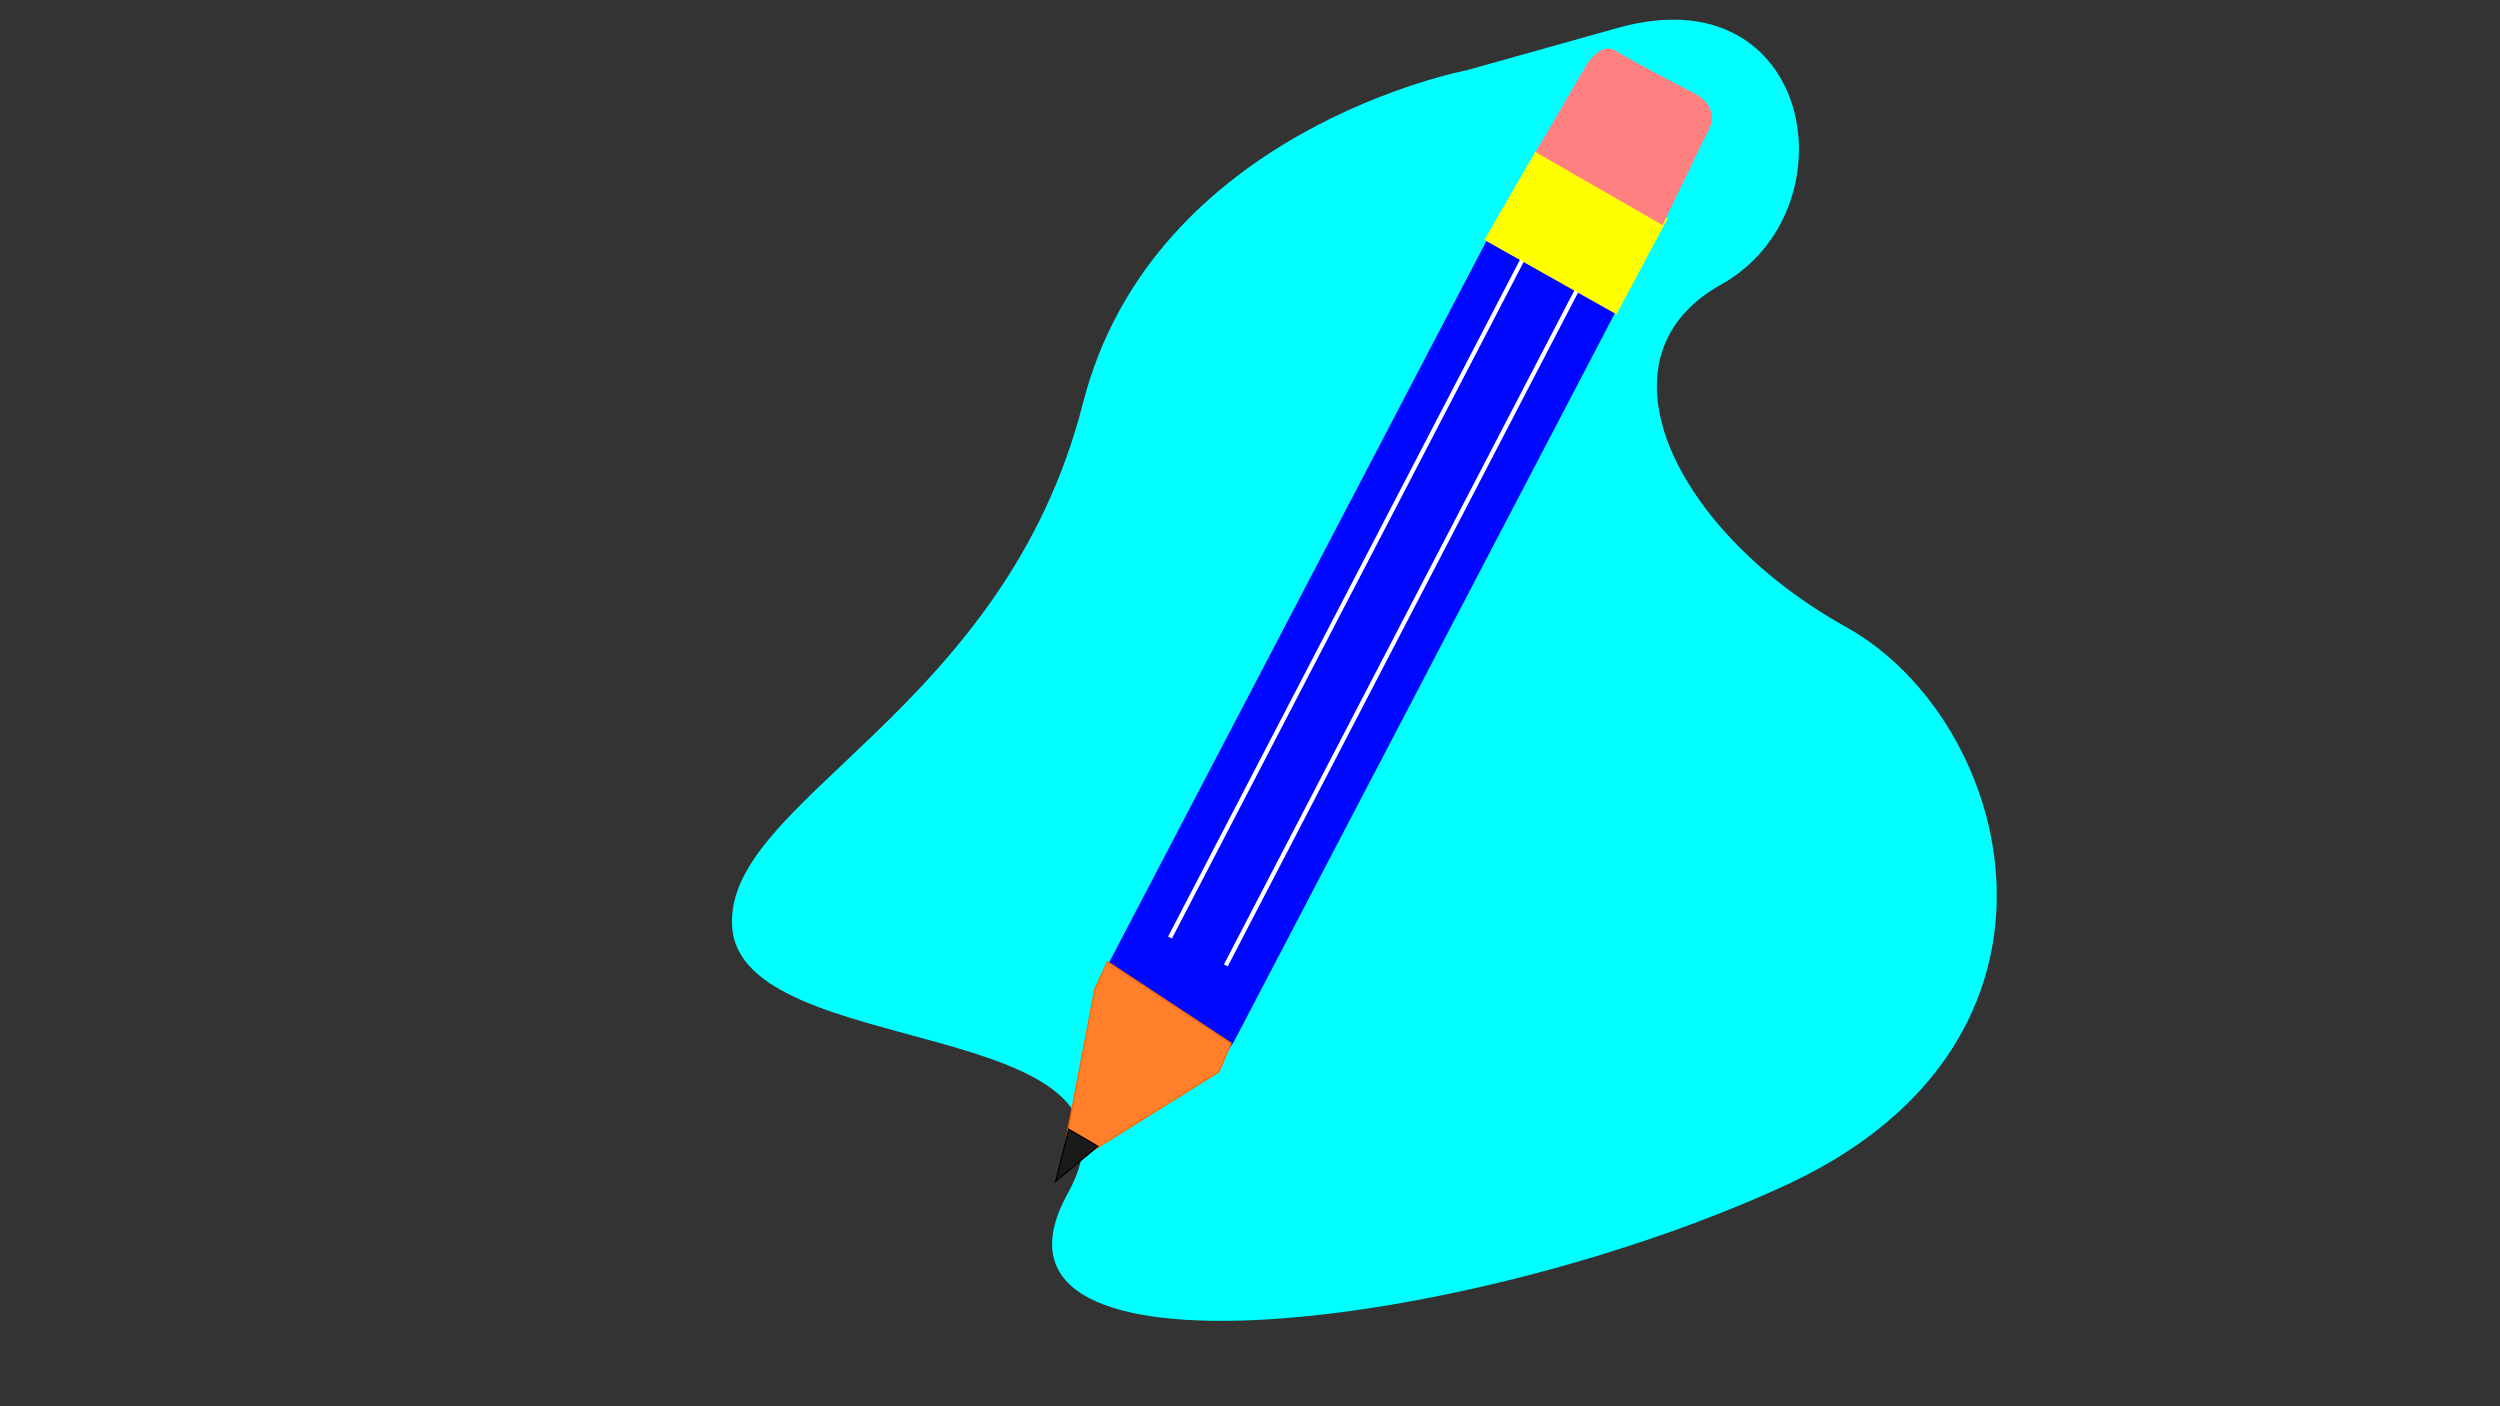 <?xml version="1.0" encoding="UTF-8" standalone="no"?>
<!-- Created with Inkscape (http://www.inkscape.org/) -->

<svg
   xmlns:dc="http://purl.org/dc/elements/1.1/"
   xmlns:cc="http://creativecommons.org/ns#"
   xmlns:rdf="http://www.w3.org/1999/02/22-rdf-syntax-ns#"
   xmlns:svg="http://www.w3.org/2000/svg"
   xmlns="http://www.w3.org/2000/svg"
   xmlns:sodipodi="http://sodipodi.sourceforge.net/DTD/sodipodi-0.dtd"
   xmlns:inkscape="http://www.inkscape.org/namespaces/inkscape"
   width="1920px"
   height="1080px"
   viewBox="0 0 1920 1080"
   version="1.1"
   id="SVGRoot"
   inkscape:version="0.92.4 (5da689c313, 2019-01-14)"
   sodipodi:docname="pencil.svg">
  <rect x="0" y="0" width="1920" height="1080" fill="#333333" stroke="none"/>
  <defs
     id="defs10" />
  <sodipodi:namedview
     id="base"
     pagecolor="#ffffff"
     bordercolor="#666666"
     borderopacity="1.0"
     inkscape:pageopacity="0.0"
     inkscape:pageshadow="2"
     inkscape:zoom="0.49497475"
     inkscape:cx="1298.4501"
     inkscape:cy="543.39541"
     inkscape:document-units="px"
     inkscape:current-layer="layer1"
     showgrid="false"
     inkscape:window-width="1366"
     inkscape:window-height="705"
     inkscape:window-x="0"
     inkscape:window-y="26"
     inkscape:window-maximized="1"
     inkscape:snap-nodes="false" />
  <g
     inkscape:label="Layer 1"
     inkscape:groupmode="layer"
     id="layer1">
    <path
       style="fill:#00ffff;stroke:#000000;stroke-width:0;stroke-linecap:butt;stroke-linejoin:miter;stroke-miterlimit:4;stroke-dasharray:none;stroke-opacity:1"
       d="m 1126.365,53.964 c 0,0 -241.041,45.562 -294.741,256.019 -60.436,236.856 -274.558,303.957 -269.388,401.099 5.645,106.064 335.167,65.623 257.695,205.714 -85.637,154.856 310.596,104.734 551.772,-6.695 241.176,-111.429 174.728,-357.262 45.881,-428.69 -128.848,-71.429 -198.227,-205.714 -95.81,-262.857 102.417,-57.143 71.596,-239.442 -79.291,-197.143 z"
       id="path23"
       inkscape:connector-curvature="0"
       sodipodi:nodetypes="csssssssc" />
    <rect
       style="opacity:0.97;fill:#0000ff;fill-opacity:1;stroke:#cccccc;stroke-width:0;stroke-miterlimit:4;stroke-dasharray:none;stroke-opacity:1"
       id="rect830"
       width="113.137"
       height="749.533"
       x="1097.348"
       y="-430.917"
       ry="51.269"
       transform="rotate(27.61)" />
    <path
       style="fill:#ff7f2a;stroke:#ff6600;stroke-width:1px;stroke-linecap:butt;stroke-linejoin:miter;stroke-opacity:1"
       d="m 840.89,759.579 -26.708,139.603 121.91,-76.059 9.409,-21.926 -94.954,-62.629 z"
       id="path834"
       inkscape:connector-curvature="0"
       sodipodi:nodetypes="cccccc" />
    <path
       style="fill:#1a1a1a;stroke:#000000;stroke-width:1px;stroke-linecap:butt;stroke-linejoin:miter;stroke-opacity:1"
       d="m 820.774,867.276 22.346,13.071 -32.314,26.885 z"
       id="path836"
       inkscape:connector-curvature="0"
       sodipodi:nodetypes="cccc" />
    <path
       style="fill:none;stroke:#ffffff;stroke-width:3.3;stroke-linecap:butt;stroke-linejoin:miter;stroke-miterlimit:4;stroke-dasharray:none;stroke-opacity:1"
       d="M 1178.571,181.429 898.571,720"
       id="path840"
       inkscape:connector-curvature="0" />
    <path
       inkscape:connector-curvature="0"
       id="path842"
       d="M 1221.429,202.857 941.429,741.429"
       style="fill:none;stroke:#ffffff;stroke-width:3.3;stroke-linecap:butt;stroke-linejoin:miter;stroke-miterlimit:4;stroke-dasharray:none;stroke-opacity:1" />
    <path
       style="fill:#ffff00;stroke:#000000;stroke-width:0;stroke-linecap:butt;stroke-linejoin:miter;stroke-miterlimit:4;stroke-dasharray:none;stroke-opacity:1"
       d="m 1140,184.286 101.442,57.143 39.38,-73.721 -101.073,-52.265 z"
       id="path844"
       inkscape:connector-curvature="0"
       sodipodi:nodetypes="ccccc" />
    <path
       style="fill:#ff8080;stroke:#000000;stroke-width:0;stroke-linecap:butt;stroke-linejoin:miter;stroke-miterlimit:4;stroke-dasharray:none;stroke-opacity:1"
       d="m 1179.353,116.82 38.891,-66.67 c 0,0 11.112,-18.688 22.728,-11.112 11.617,7.576 60.609,32.83 60.609,32.83 0,0 20.203,9.596 10.607,28.284 -9.597,18.688 -35.355,72.731 -35.355,72.731 z"
       id="path846"
       inkscape:connector-curvature="0"
       sodipodi:nodetypes="ccscccc" />
  </g>
</svg>

